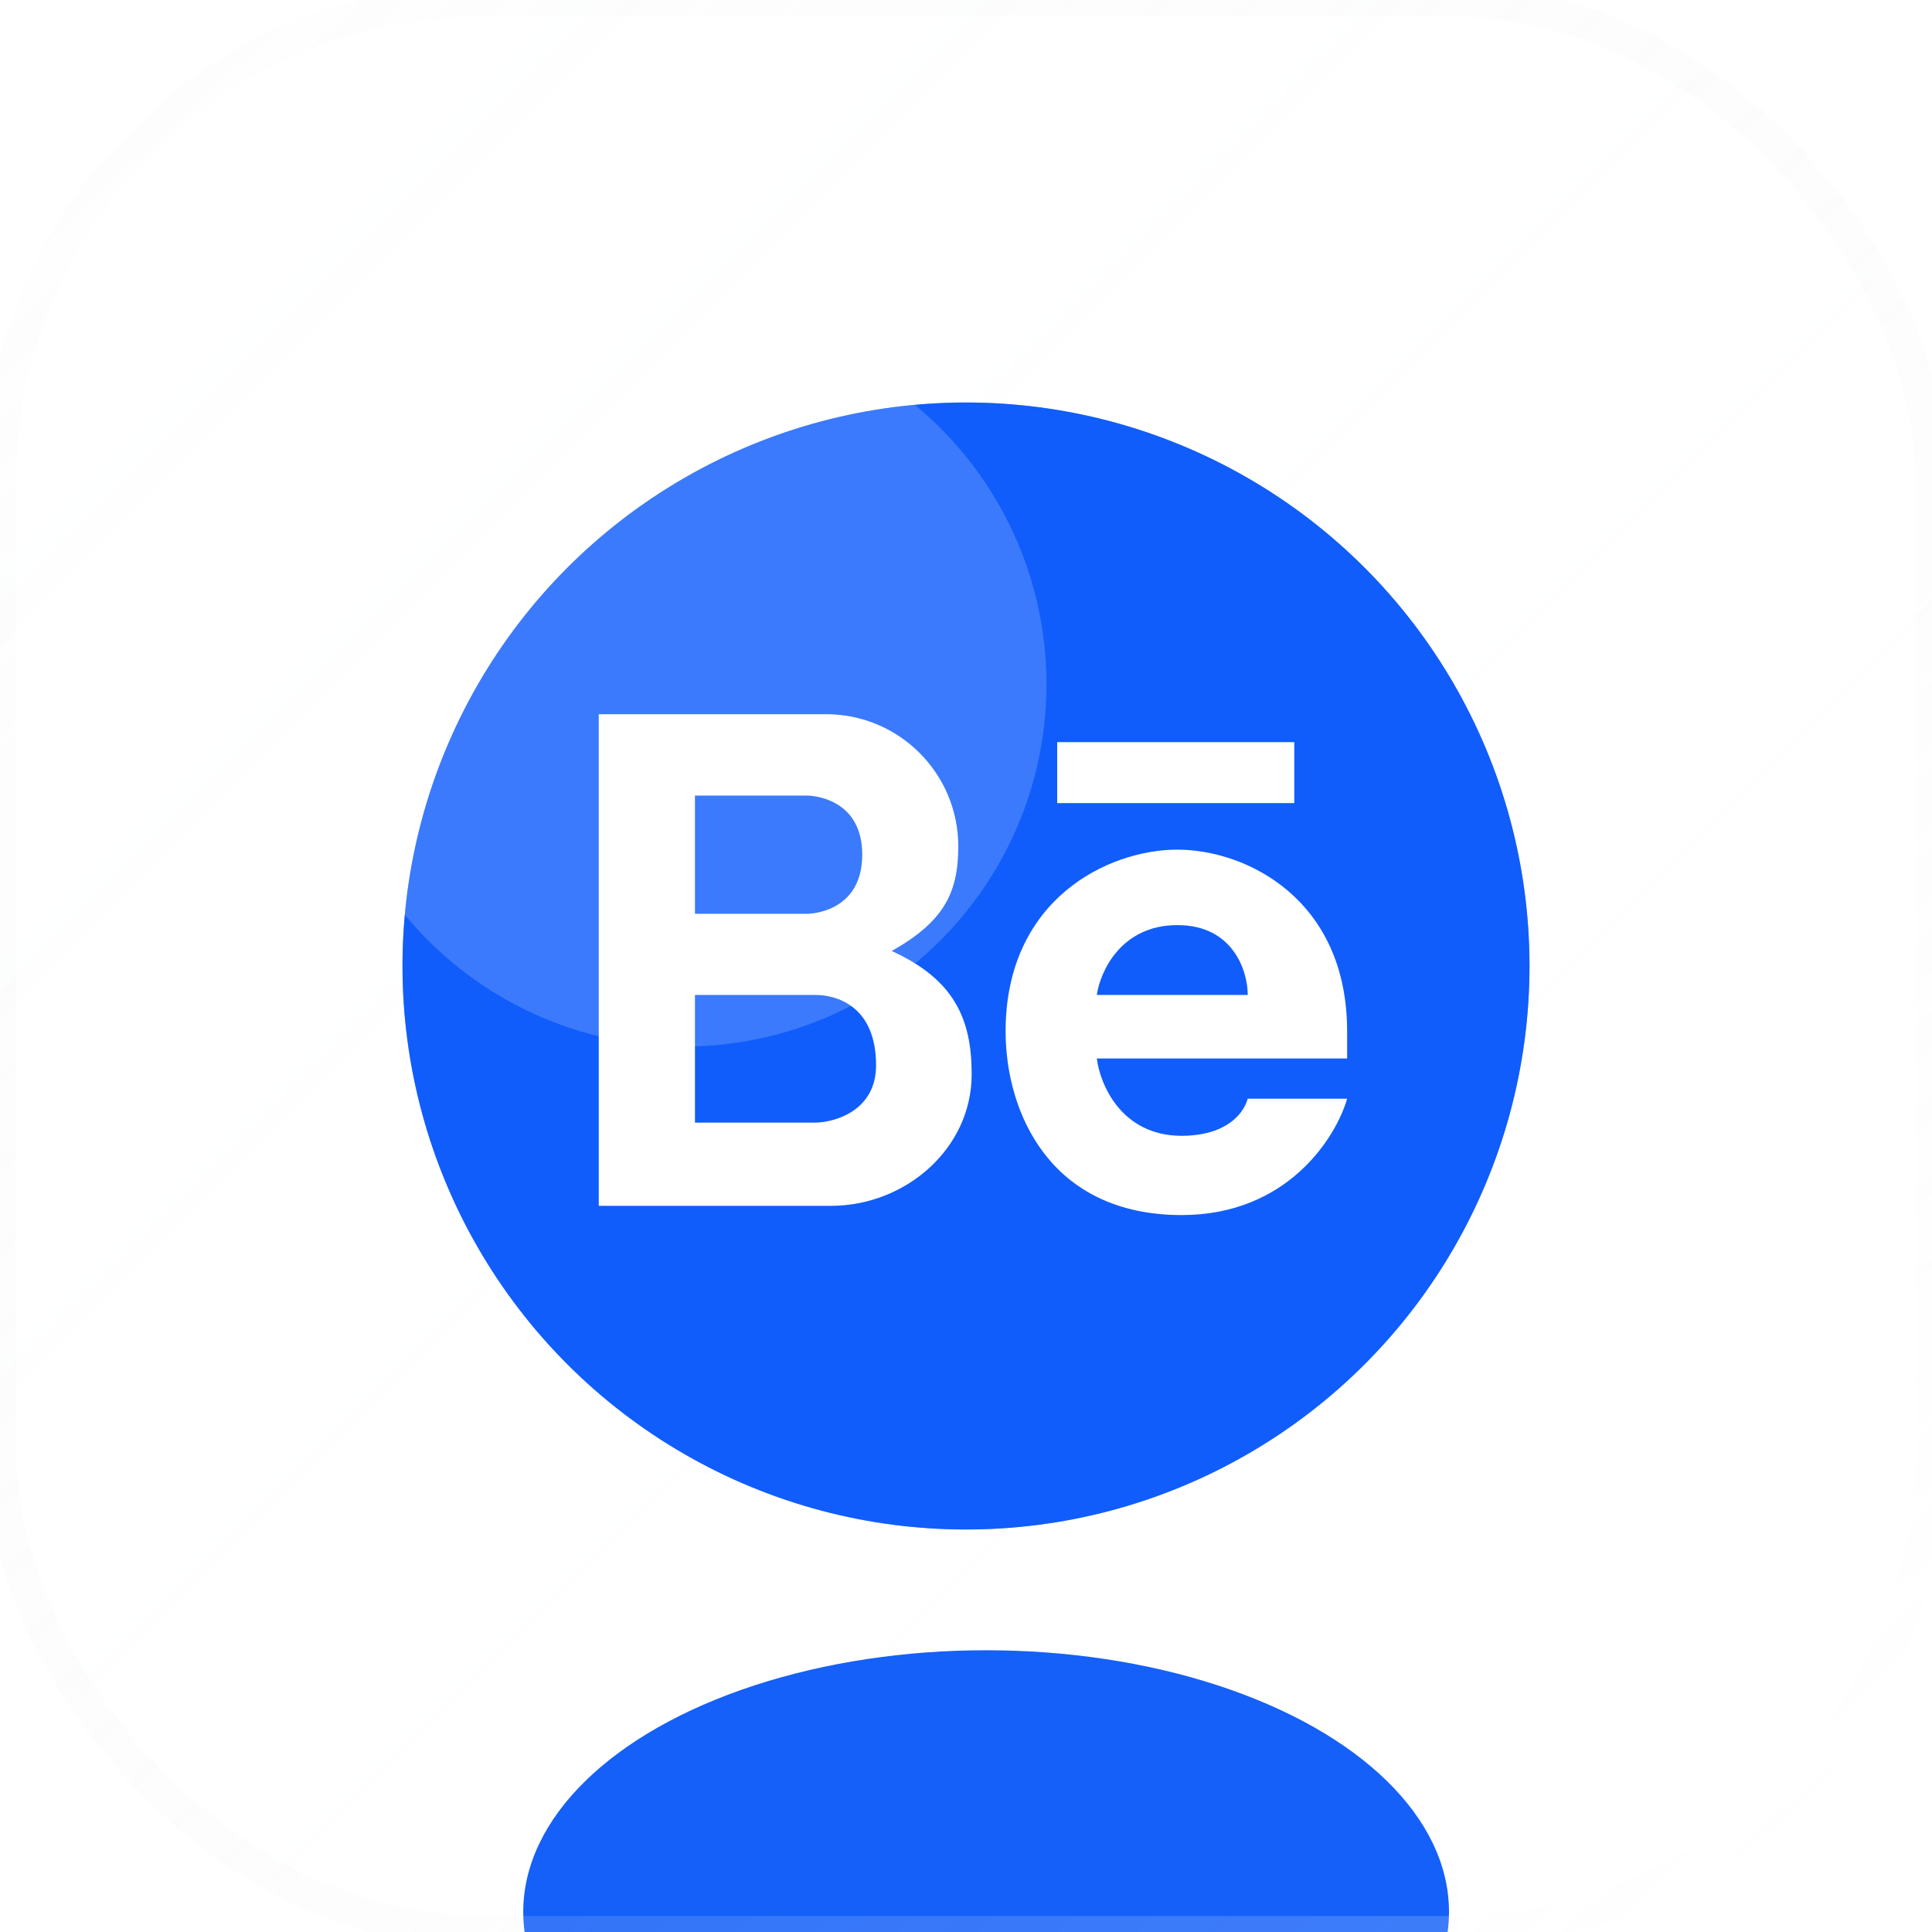 <svg width="48" height="48" viewBox="0 0 48 48" fill="none" xmlns="http://www.w3.org/2000/svg">
<g clip-path="url(#clip0_1_1269)">
<g clip-path="url(#clip1_1_1269)">
<rect width="48" height="48" rx="12" fill="url(#paint0_linear_1_1269)" fill-opacity="0.04"/>
<g style="mix-blend-mode:plus-lighter" opacity="0.5" filter="url(#filter0_f_1_1269)">
<circle cx="24" cy="24" r="14" fill="#105DFB"/>
<path fill-rule="evenodd" clip-rule="evenodd" d="M14.876 29.959V17.744H20.523C22.337 17.744 23.808 19.214 23.808 21.028C23.808 22.18 23.453 22.895 22.154 23.627C23.709 24.336 24.141 25.318 24.141 26.688C24.141 28.541 22.494 29.959 20.641 29.959H14.876ZM17.266 19.766V22.703H20.062C20.062 22.703 21.422 22.703 21.422 21.234C21.422 19.766 20.062 19.766 20.062 19.766H17.266ZM17.266 27.891V24.719H20.266C20.75 24.719 21.766 24.969 21.766 26.469C21.766 27.581 20.766 27.88 20.266 27.891H17.266Z" fill="white"/>
<path fill-rule="evenodd" clip-rule="evenodd" d="M29.25 21.109C27.531 21.109 24.984 22.344 24.984 25.625C24.984 27.623 26.078 30.188 29.359 30.188C31.984 30.188 33.193 28.26 33.469 27.297H31C30.875 27.734 30.391 28.219 29.359 28.219C27.859 28.219 27.328 26.938 27.25 26.297H33.469V25.625C33.469 22.344 30.969 21.109 29.25 21.109ZM29.25 22.984C27.85 22.984 27.333 24.141 27.25 24.719H31C31 24.141 30.65 22.984 29.25 22.984Z" fill="white"/>
<path d="M26.266 18.438V19.953H32.156V18.438H26.266Z" fill="white"/>
</g>
<circle cx="24" cy="24" r="14" fill="#105DFB"/>
<path fill-rule="evenodd" clip-rule="evenodd" d="M14.876 29.959V17.744H20.523C22.337 17.744 23.808 19.214 23.808 21.028C23.808 22.18 23.453 22.895 22.154 23.627C23.709 24.336 24.141 25.318 24.141 26.688C24.141 28.541 22.494 29.959 20.641 29.959H14.876ZM17.266 19.766V22.703H20.062C20.062 22.703 21.422 22.703 21.422 21.234C21.422 19.766 20.062 19.766 20.062 19.766H17.266ZM17.266 27.891V24.719H20.266C20.75 24.719 21.766 24.969 21.766 26.469C21.766 27.581 20.766 27.88 20.266 27.891H17.266Z" fill="white"/>
<path fill-rule="evenodd" clip-rule="evenodd" d="M29.25 21.109C27.531 21.109 24.984 22.344 24.984 25.625C24.984 27.623 26.078 30.188 29.359 30.188C31.984 30.188 33.193 28.26 33.469 27.297H31C30.875 27.734 30.391 28.219 29.359 28.219C27.859 28.219 27.328 26.938 27.25 26.297H33.469V25.625C33.469 22.344 30.969 21.109 29.25 21.109ZM29.25 22.984C27.85 22.984 27.333 24.141 27.25 24.719H31C31 24.141 30.65 22.984 29.25 22.984Z" fill="white"/>
<path d="M26.266 18.438V19.953H32.156V18.438H26.266Z" fill="white"/>
<g filter="url(#filter1_f_1_1269)">
<ellipse cx="24.5" cy="47.5" rx="11.5" ry="6.5" fill="#1460F9"/>
</g>
</g>
<rect width="48" height="48" rx="12" stroke="url(#paint1_linear_1_1269)" stroke-opacity="0.5" stroke-width="0.8"/>
<g style="mix-blend-mode:screen" filter="url(#filter2_f_1_1269)">
<circle cx="17" cy="17" r="9" fill="white" fill-opacity="0.18"/>
</g>
</g>
<defs>
<filter id="filter0_f_1_1269" x="-4" y="-4" width="56" height="56" filterUnits="userSpaceOnUse" color-interpolation-filters="sRGB">
<feFlood flood-opacity="0" result="BackgroundImageFix"/>
<feBlend mode="normal" in="SourceGraphic" in2="BackgroundImageFix" result="shape"/>
<feGaussianBlur stdDeviation="6" result="effect1_foregroundBlur_1_1269"/>
</filter>
<filter id="filter1_f_1_1269" x="-5" y="23" width="59" height="49" filterUnits="userSpaceOnUse" color-interpolation-filters="sRGB">
<feFlood flood-opacity="0" result="BackgroundImageFix"/>
<feBlend mode="normal" in="SourceGraphic" in2="BackgroundImageFix" result="shape"/>
<feGaussianBlur stdDeviation="9" result="effect1_foregroundBlur_1_1269"/>
</filter>
<filter id="filter2_f_1_1269" x="-12" y="-12" width="58" height="58" filterUnits="userSpaceOnUse" color-interpolation-filters="sRGB">
<feFlood flood-opacity="0" result="BackgroundImageFix"/>
<feBlend mode="normal" in="SourceGraphic" in2="BackgroundImageFix" result="shape"/>
<feGaussianBlur stdDeviation="10" result="effect1_foregroundBlur_1_1269"/>
</filter>
<linearGradient id="paint0_linear_1_1269" x1="0" y1="0" x2="48" y2="48" gradientUnits="userSpaceOnUse">
<stop stop-color="#F8FBFF"/>
<stop offset="1" stop-color="white" stop-opacity="0"/>
</linearGradient>
<linearGradient id="paint1_linear_1_1269" x1="1" y1="-1" x2="46.5" y2="48" gradientUnits="userSpaceOnUse">
<stop stop-color="#D8D8D8" stop-opacity="0.05"/>
<stop offset="1" stop-color="white" stop-opacity="0.4"/>
</linearGradient>
<clipPath id="clip0_1_1269">
<rect width="48" height="48" fill="white"/>
</clipPath>
<clipPath id="clip1_1_1269">
<rect width="48" height="48" rx="12" fill="white"/>
</clipPath>
</defs>
</svg>
